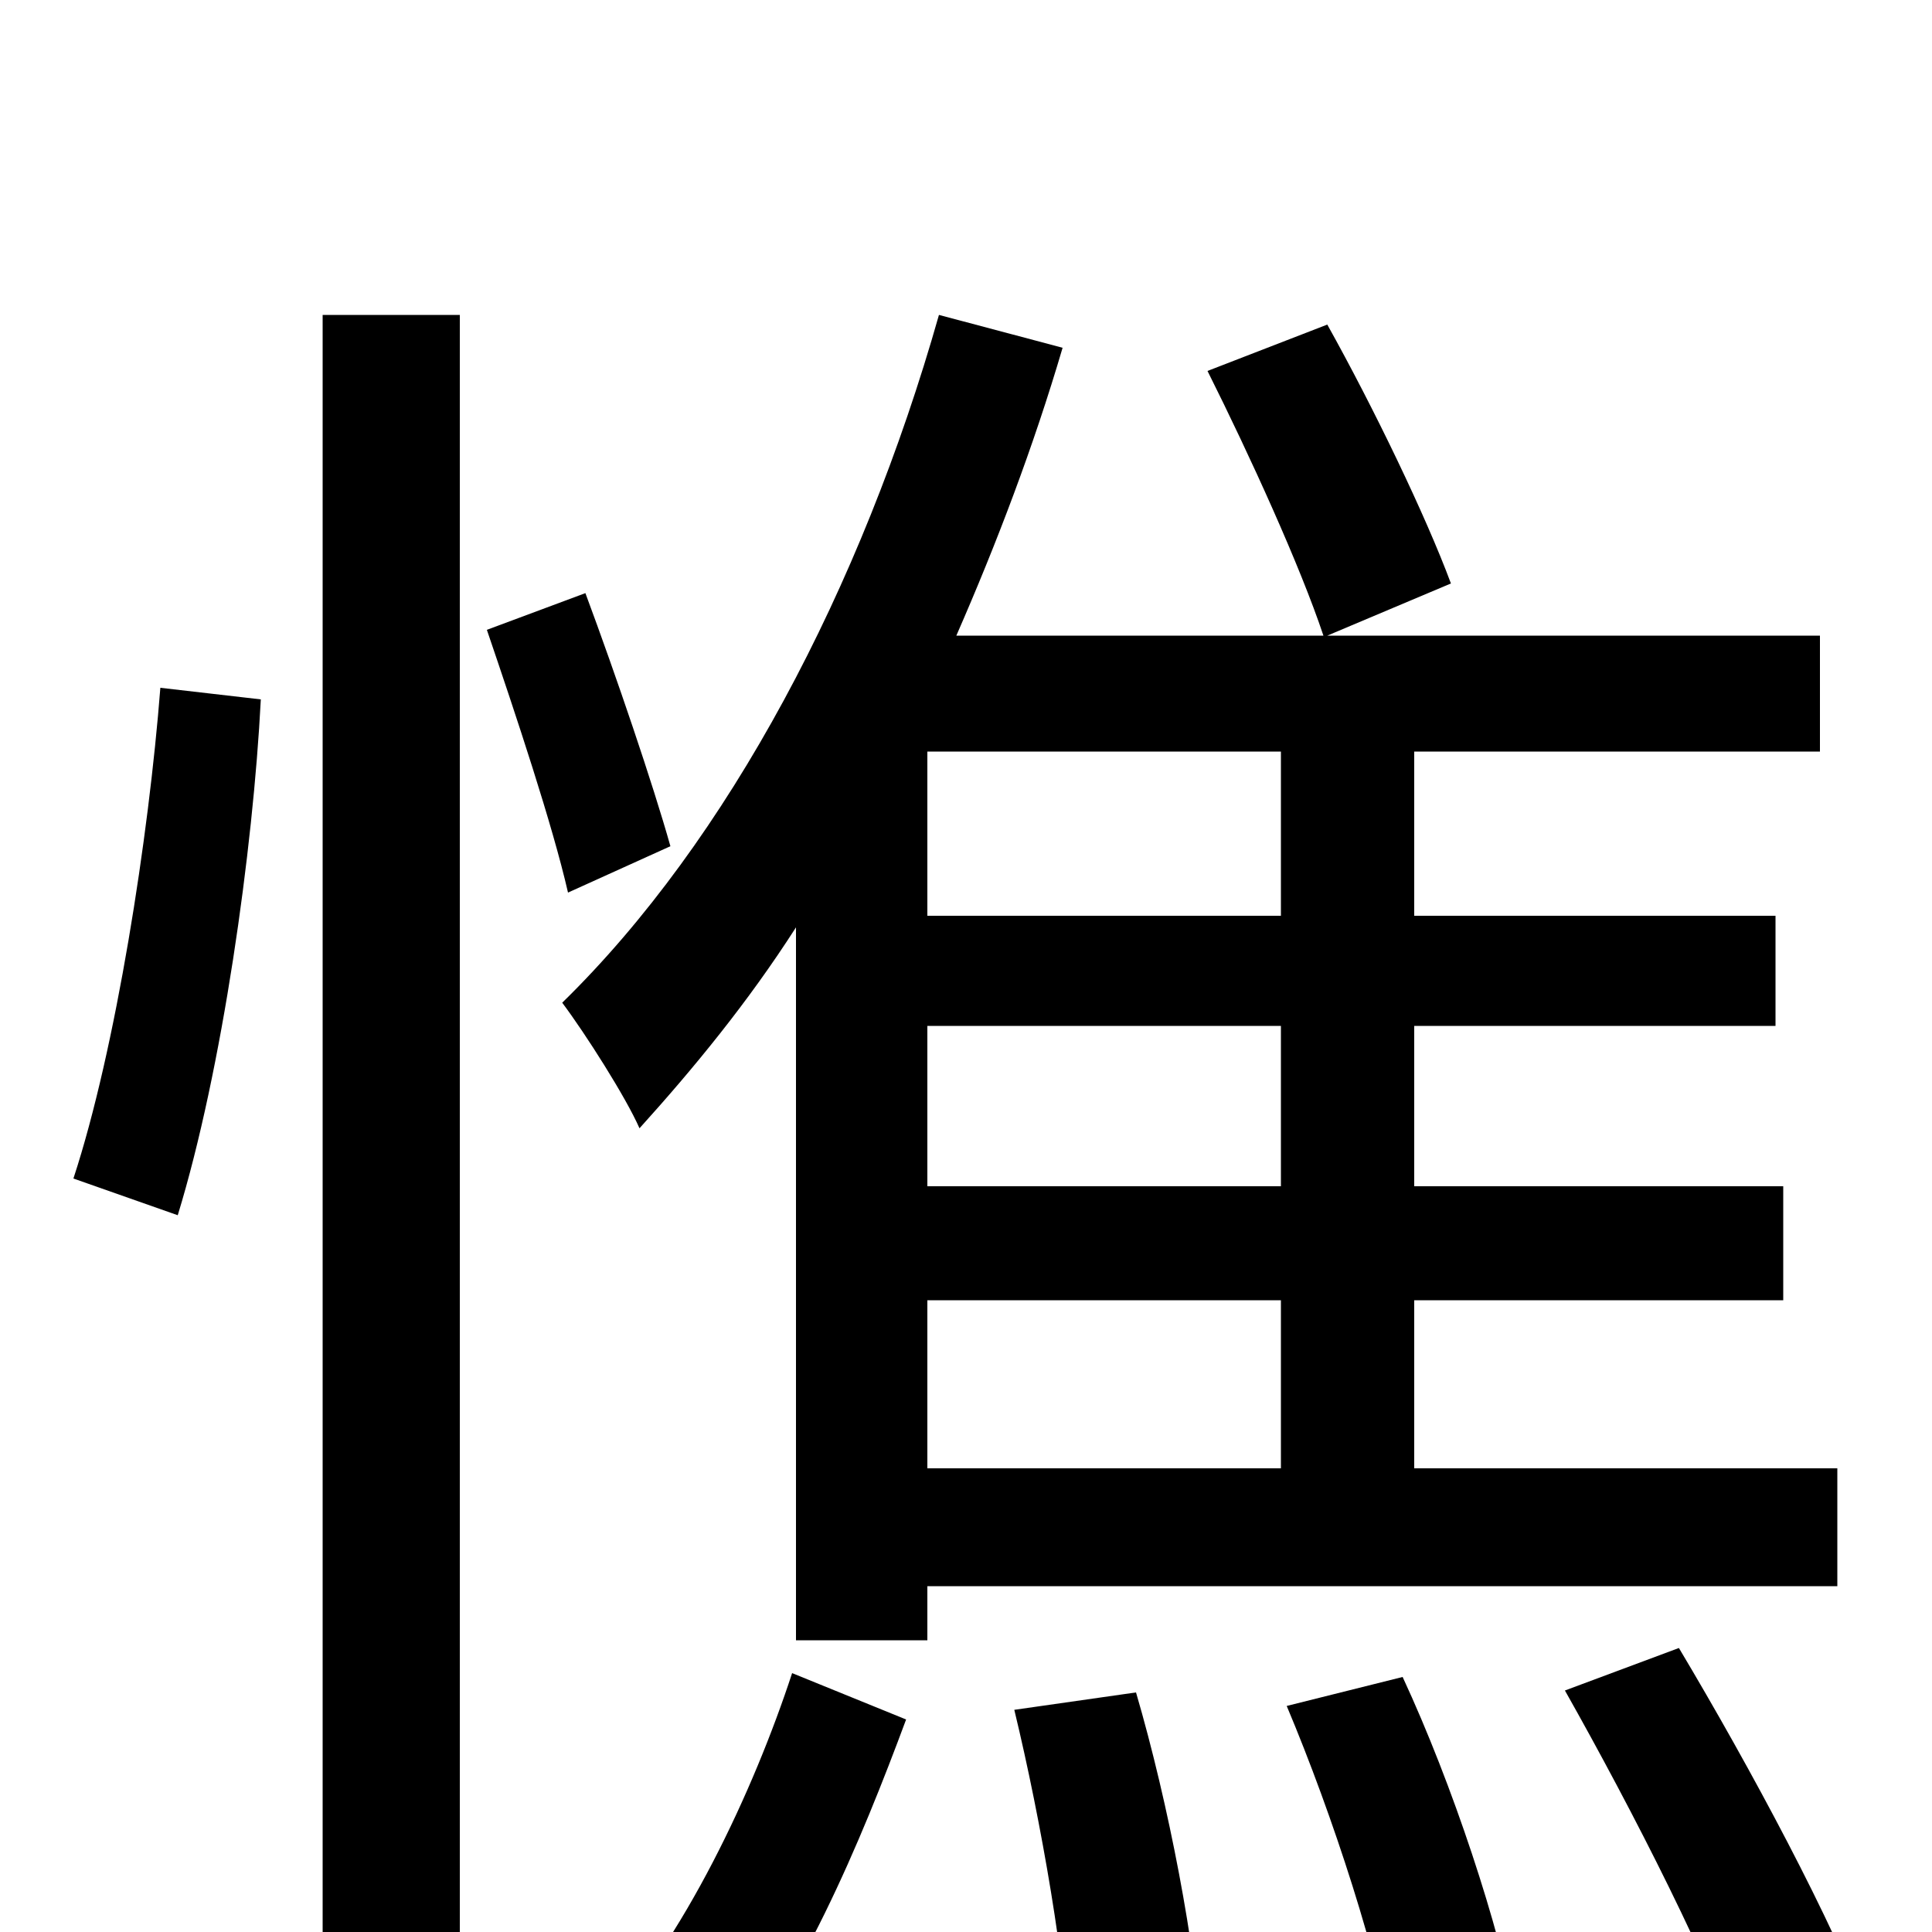 <svg xmlns="http://www.w3.org/2000/svg" viewBox="0 -1000 1000 1000">
	<path fill="#000000" d="M92 -371C115 -446 131 -560 135 -638L83 -644C77 -567 60 -457 38 -390ZM167 76H238V-837H167ZM347 -562C338 -594 319 -650 303 -693L252 -674C267 -630 286 -573 294 -538ZM369 81C413 32 446 -48 469 -110L410 -134C390 -73 354 4 310 51ZM663 -526H480V-611H663ZM663 -386H480V-469H663ZM663 -240H480V-327H663ZM951 -179V-240H732V-327H923V-386H732V-469H919V-526H732V-611H942V-671H687L751 -698C738 -733 711 -789 687 -832L625 -808C647 -764 673 -707 685 -671H495C516 -719 535 -769 550 -820L486 -837C446 -696 377 -565 291 -481C303 -465 324 -432 331 -416C359 -447 387 -481 412 -520V-151H480V-179ZM525 -115C539 -57 552 18 554 67L622 56C619 8 605 -66 588 -124ZM666 -117C690 -60 714 14 722 63L785 45C776 -3 752 -76 726 -132ZM810 -125C845 -63 887 19 905 72L968 46C949 -5 906 -85 869 -147Z"/>
</svg>